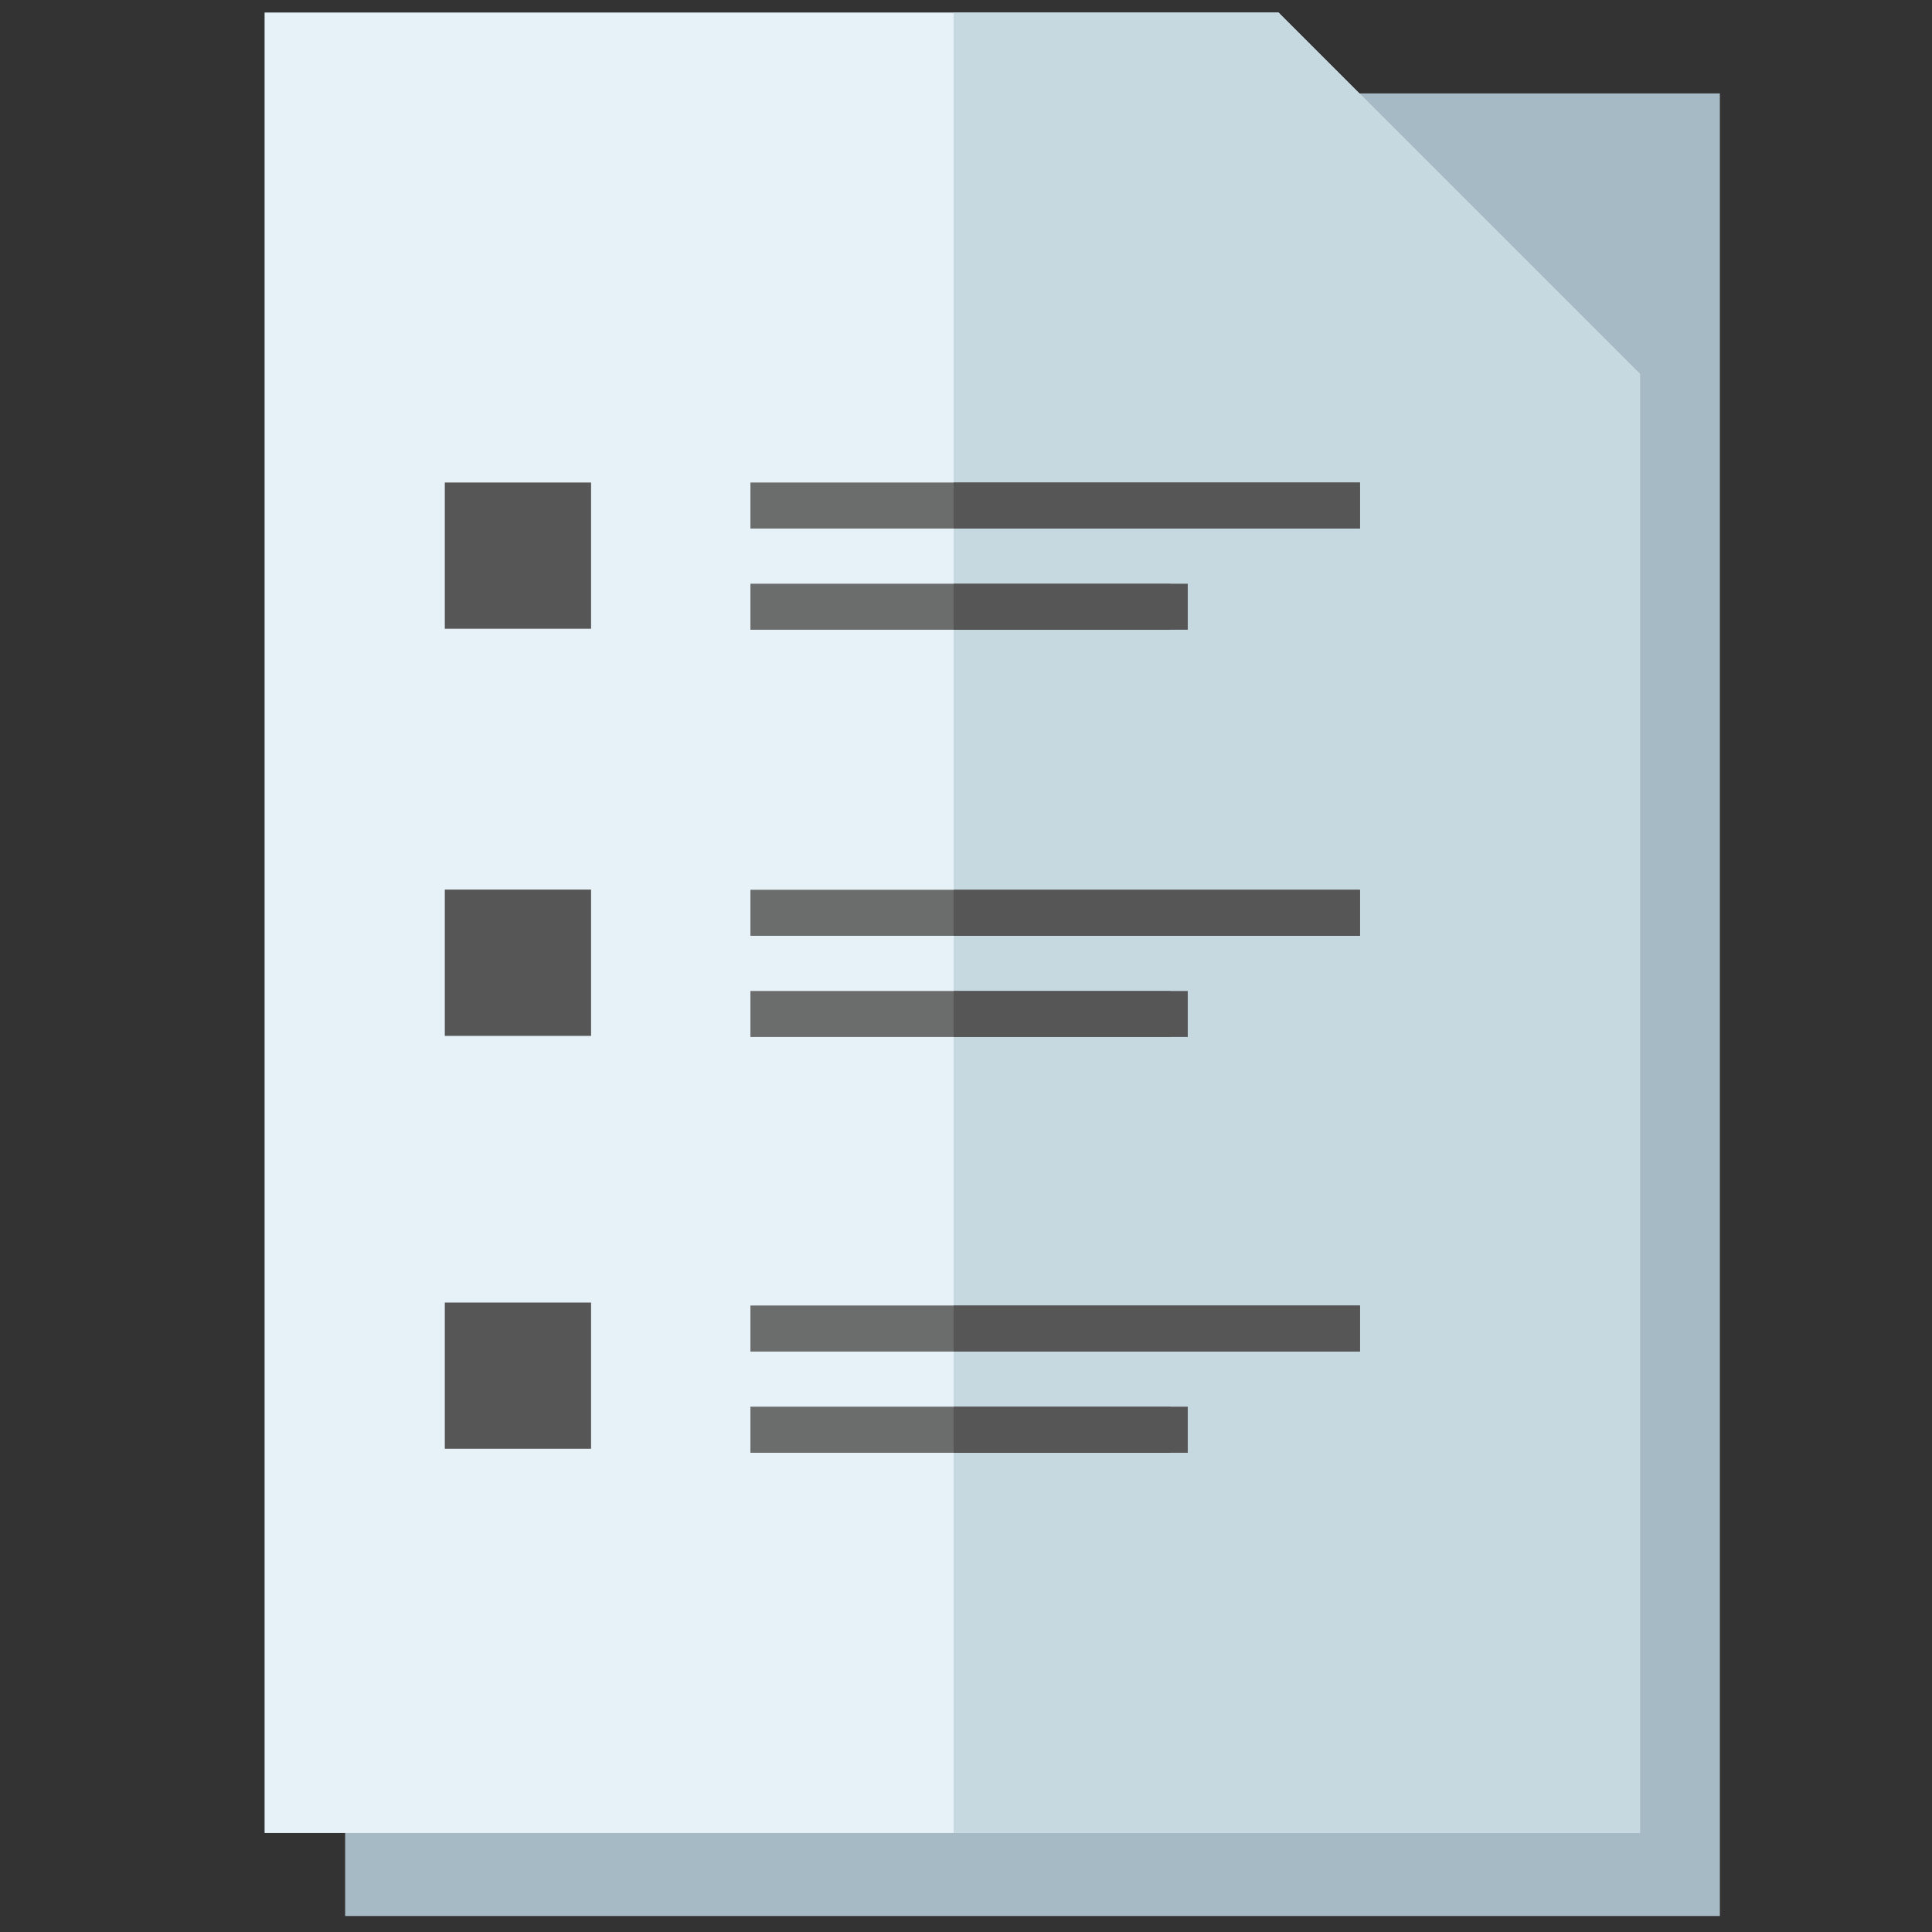 <?xml version="1.0" encoding="utf-8"?>
<!-- Generator: Adobe Illustrator 16.2.0, SVG Export Plug-In . SVG Version: 6.00 Build 0)  -->
<svg version="1.2" baseProfile="tiny" id="Слой_1"
	 xmlns="http://www.w3.org/2000/svg" xmlns:xlink="http://www.w3.org/1999/xlink" x="0px" y="0px" width="60px" height="60px"
	 viewBox="0 0 60 60" xml:space="preserve">
<rect x="0" y="0" width="60" height="60" fill="#333333" stroke="none"/>
<rect x="10.719" y="2.901" fill-rule="evenodd" fill="#A5BAC4" width="42.693" height="56.602"/>
<polygon fill-rule="evenodd" fill="#E7F2F8" points="8.217,56.926 50.931,56.926 50.931,11.616 39.703,0.388 8.217,0.388 "/>
<polygon fill-rule="evenodd" fill="#C7D9E0" points="29.616,56.926 50.931,56.926 50.931,11.616 39.703,0.388 29.616,0.388 "/>
<rect x="23.305" y="14.985" fill-rule="evenodd" fill="#6B6C6C" width="18.931" height="1.429"/>
<rect x="29.616" y="14.985" fill-rule="evenodd" fill="#565656" width="12.62" height="1.429"/>
<rect x="23.305" y="18.128" fill-rule="evenodd" fill="#6B6C6C" width="13.04" height="1.429"/>
<rect x="29.616" y="18.128" fill-rule="evenodd" fill="#565656" width="7.271" height="1.429"/>
<rect x="23.305" y="27.633" fill-rule="evenodd" fill="#6B6C6C" width="18.931" height="1.429"/>
<rect x="29.616" y="27.633" fill-rule="evenodd" fill="#565656" width="12.62" height="1.429"/>
<rect x="23.305" y="30.776" fill-rule="evenodd" fill="#6B6C6C" width="13.04" height="1.429"/>
<rect x="29.616" y="30.776" fill-rule="evenodd" fill="#565656" width="7.271" height="1.429"/>
<rect x="23.305" y="40.544" fill-rule="evenodd" fill="#6B6C6C" width="18.931" height="1.43"/>
<rect x="29.616" y="40.544" fill-rule="evenodd" fill="#565656" width="12.62" height="1.43"/>
<rect x="23.305" y="43.686" fill-rule="evenodd" fill="#6B6C6C" width="13.04" height="1.431"/>
<rect x="29.616" y="43.686" fill-rule="evenodd" fill="#565656" width="7.271" height="1.431"/>
<rect x="13.814" y="14.985" fill-rule="evenodd" fill="#565656" width="4.542" height="4.542"/>
<rect x="13.814" y="27.627" fill-rule="evenodd" fill="#565656" width="4.542" height="4.543"/>
<rect x="13.814" y="40.452" fill-rule="evenodd" fill="#565656" width="4.542" height="4.542"/>
</svg>
